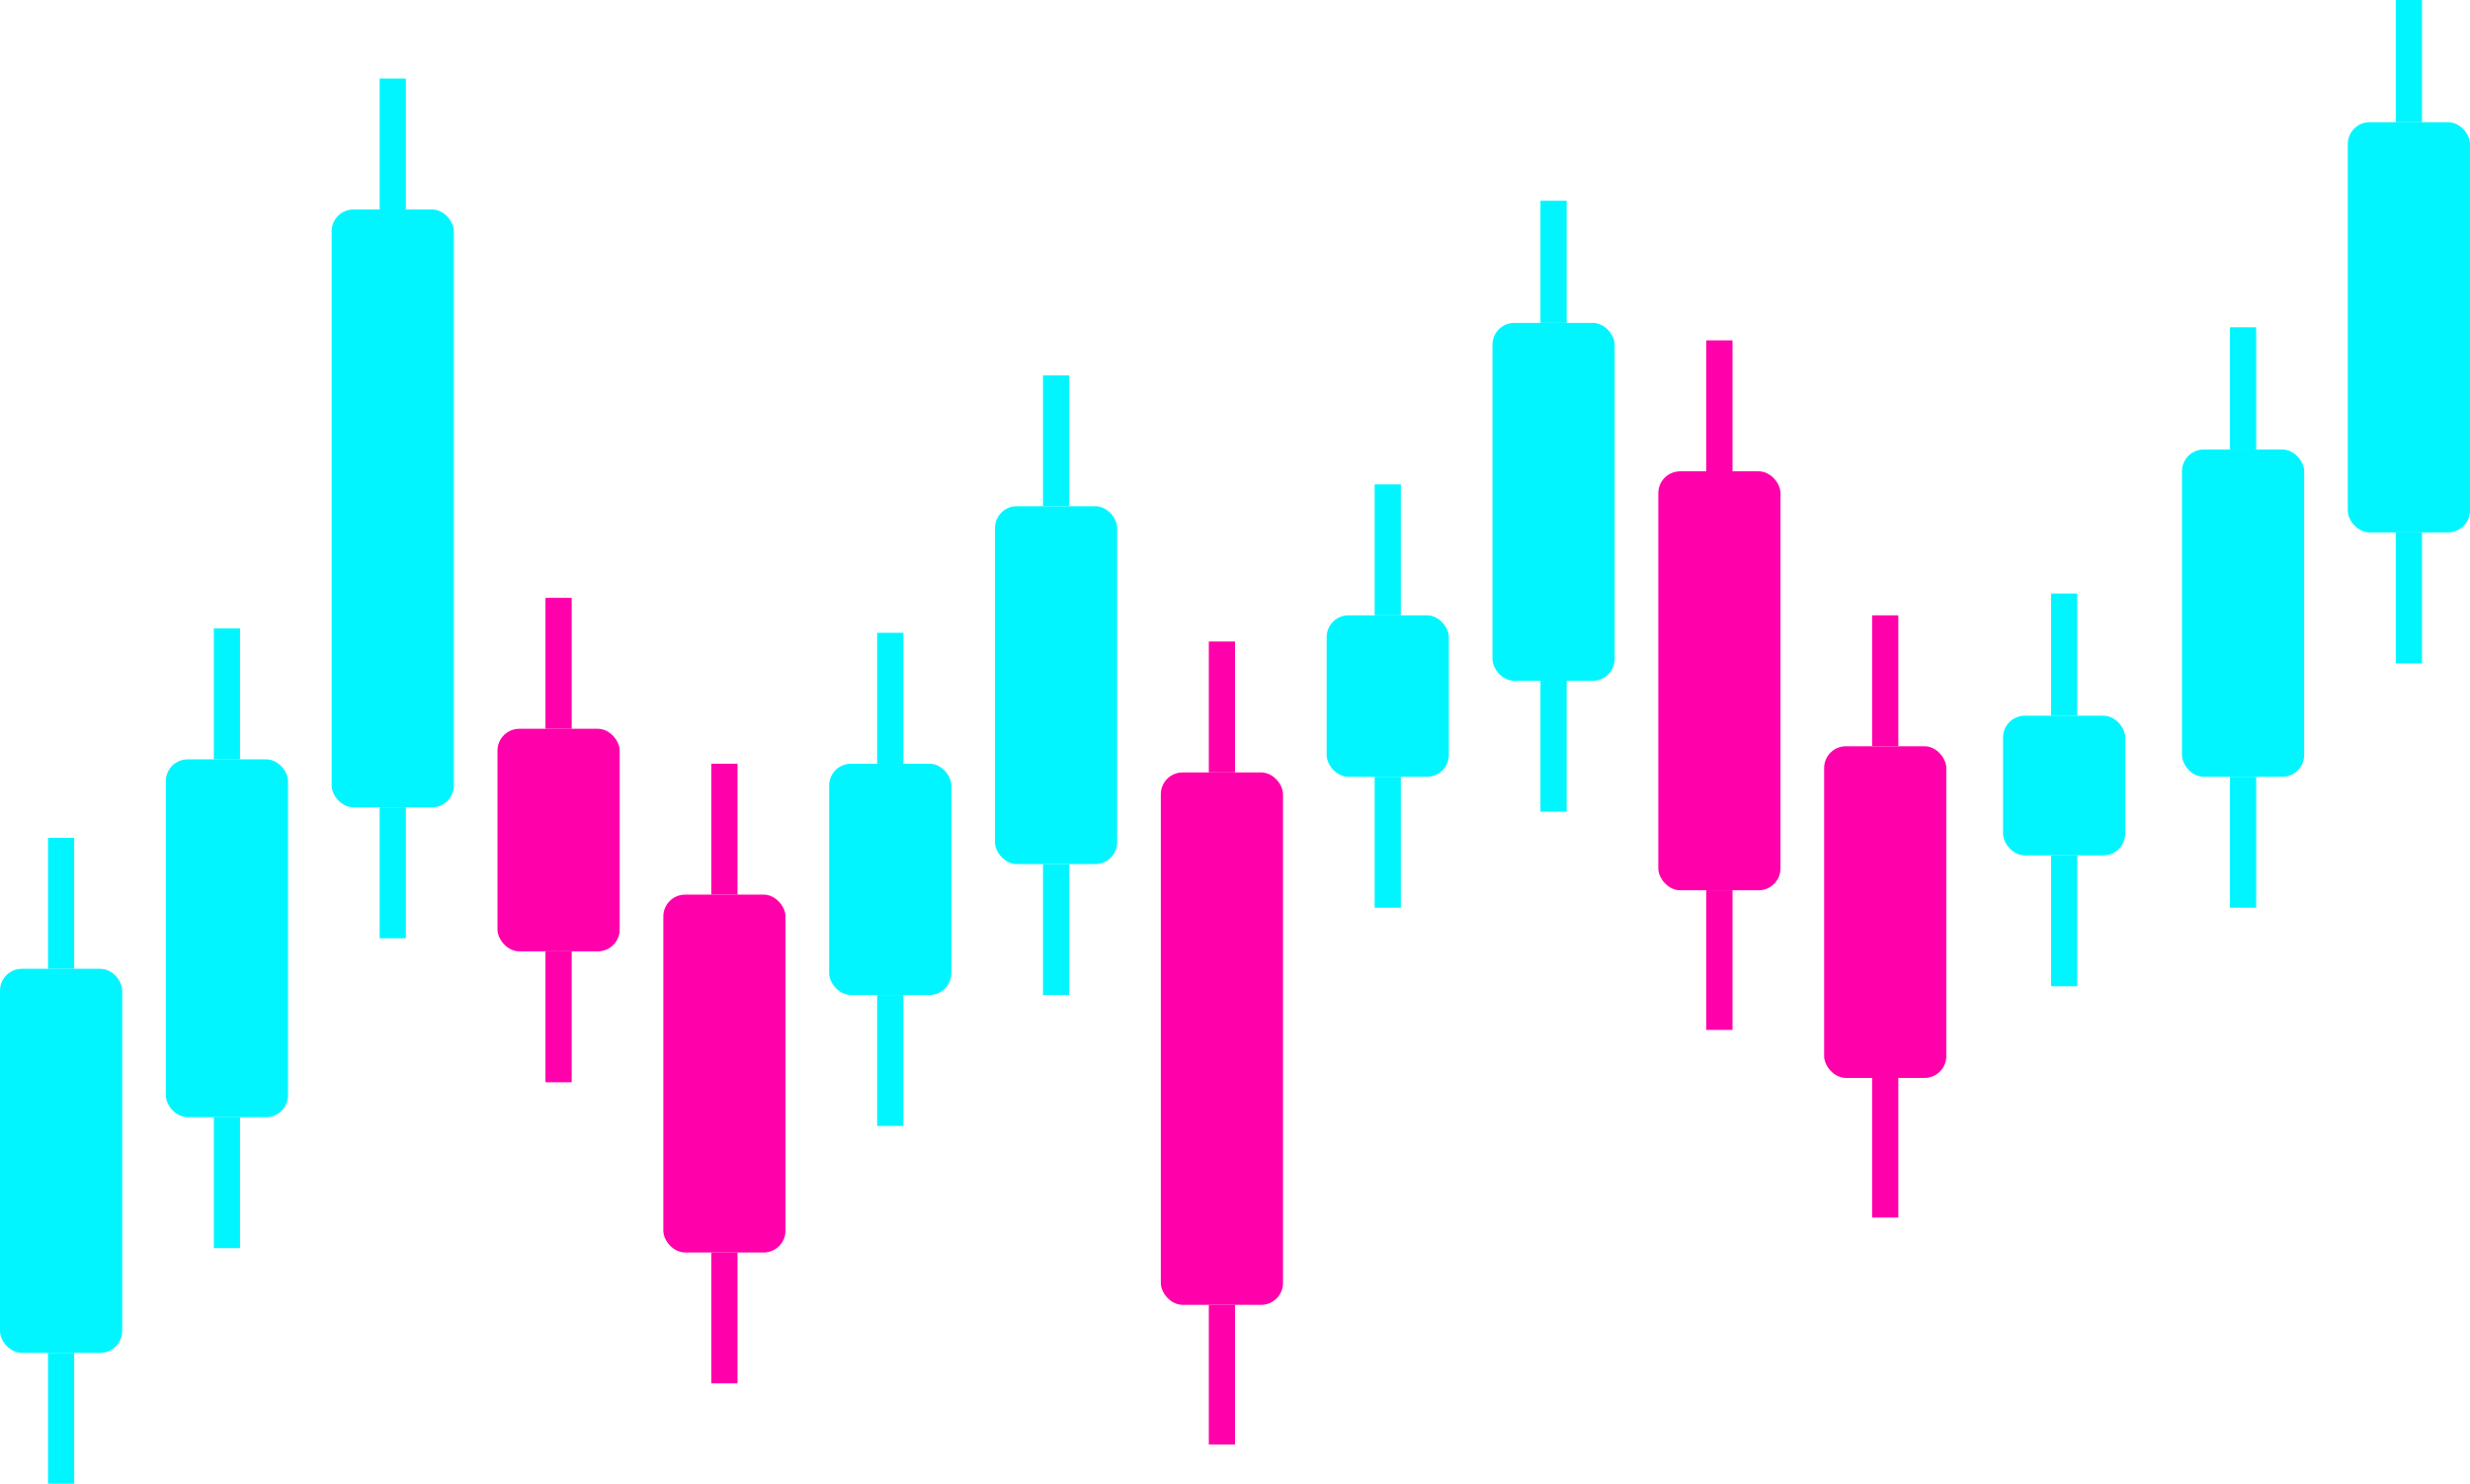 <svg width="566" height="340" viewBox="0 0 566 340" fill="none" xmlns="http://www.w3.org/2000/svg">
<rect y="222" width="28" height="88" rx="5" fill="#00F5FF"/>
<rect x="11" y="192" width="6" height="30" fill="#00F5FF"/>
<rect x="11" y="310" width="6" height="30" fill="#00F5FF"/>
<rect x="38" y="174" width="28" height="82" rx="5" fill="#00F5FF"/>
<rect x="49" y="144" width="6" height="30" fill="#00F5FF"/>
<rect x="49" y="256" width="6" height="30" fill="#00F5FF"/>
<rect x="76" y="48" width="28" height="137" rx="5" fill="#00F5FF"/>
<rect x="87" y="18" width="6" height="30" fill="#00F5FF"/>
<rect x="87" y="185" width="6" height="30" fill="#00F5FF"/>
<rect x="114" y="167" width="28" height="51" rx="5" fill="#FF00AA"/>
<rect x="125" y="137" width="6" height="30" fill="#FF00AA"/>
<rect x="125" y="218" width="6" height="30" fill="#FF00AA"/>
<rect x="152" y="205" width="28" height="82" rx="5" fill="#FF00AA"/>
<rect x="163" y="175" width="6" height="30" fill="#FF00AA"/>
<rect x="163" y="287" width="6" height="30" fill="#FF00AA"/>
<rect x="190" y="175" width="28" height="53" rx="5" fill="#00F5FF"/>
<rect x="201" y="145" width="6" height="30" fill="#00F5FF"/>
<rect x="201" y="228" width="6" height="30" fill="#00F5FF"/>
<rect x="228" y="116" width="28" height="82" rx="5" fill="#00F5FF"/>
<rect x="239" y="86" width="6" height="30" fill="#00F5FF"/>
<rect x="239" y="198" width="6" height="30" fill="#00F5FF"/>
<rect x="266" y="177" width="28" height="122" rx="5" fill="#FF00AA"/>
<rect x="277" y="147" width="6" height="30" fill="#FF00AA"/>
<rect x="277" y="299" width="6" height="32" fill="#FF00AA"/>
<rect x="304" y="141" width="28" height="37" rx="5" fill="#00F5FF"/>
<rect x="315" y="111" width="6" height="30" fill="#00F5FF"/>
<rect x="315" y="178" width="6" height="30" fill="#00F5FF"/>
<rect x="342" y="74" width="28" height="82" rx="5" fill="#00F5FF"/>
<rect x="353" y="46" width="6" height="28" fill="#00F5FF"/>
<rect x="353" y="156" width="6" height="30" fill="#00F5FF"/>
<rect x="380" y="108" width="28" height="96" rx="5" fill="#FF00AA"/>
<rect x="391" y="78" width="6" height="30" fill="#FF00AA"/>
<rect x="391" y="204" width="6" height="32" fill="#FF00AA"/>
<rect x="418" y="171" width="28" height="76" rx="5" fill="#FF00AA"/>
<rect x="429" y="141" width="6" height="30" fill="#FF00AA"/>
<rect x="429" y="247" width="6" height="32" fill="#FF00AA"/>
<rect x="459" y="164" width="28" height="32" rx="5" fill="#00F5FF"/>
<rect x="470" y="136" width="6" height="28" fill="#00F5FF"/>
<rect x="470" y="196" width="6" height="30" fill="#00F5FF"/>
<rect x="500" y="103" width="28" height="75" rx="5" fill="#00F5FF"/>
<rect x="511" y="75" width="6" height="28" fill="#00F5FF"/>
<rect x="511" y="178" width="6" height="30" fill="#00F5FF"/>
<rect x="538" y="28" width="28" height="94" rx="5" fill="#00F5FF"/>
<rect x="549" width="6" height="28" fill="#00F5FF"/>
<rect x="549" y="122" width="6" height="30" fill="#00F5FF"/>
</svg>
